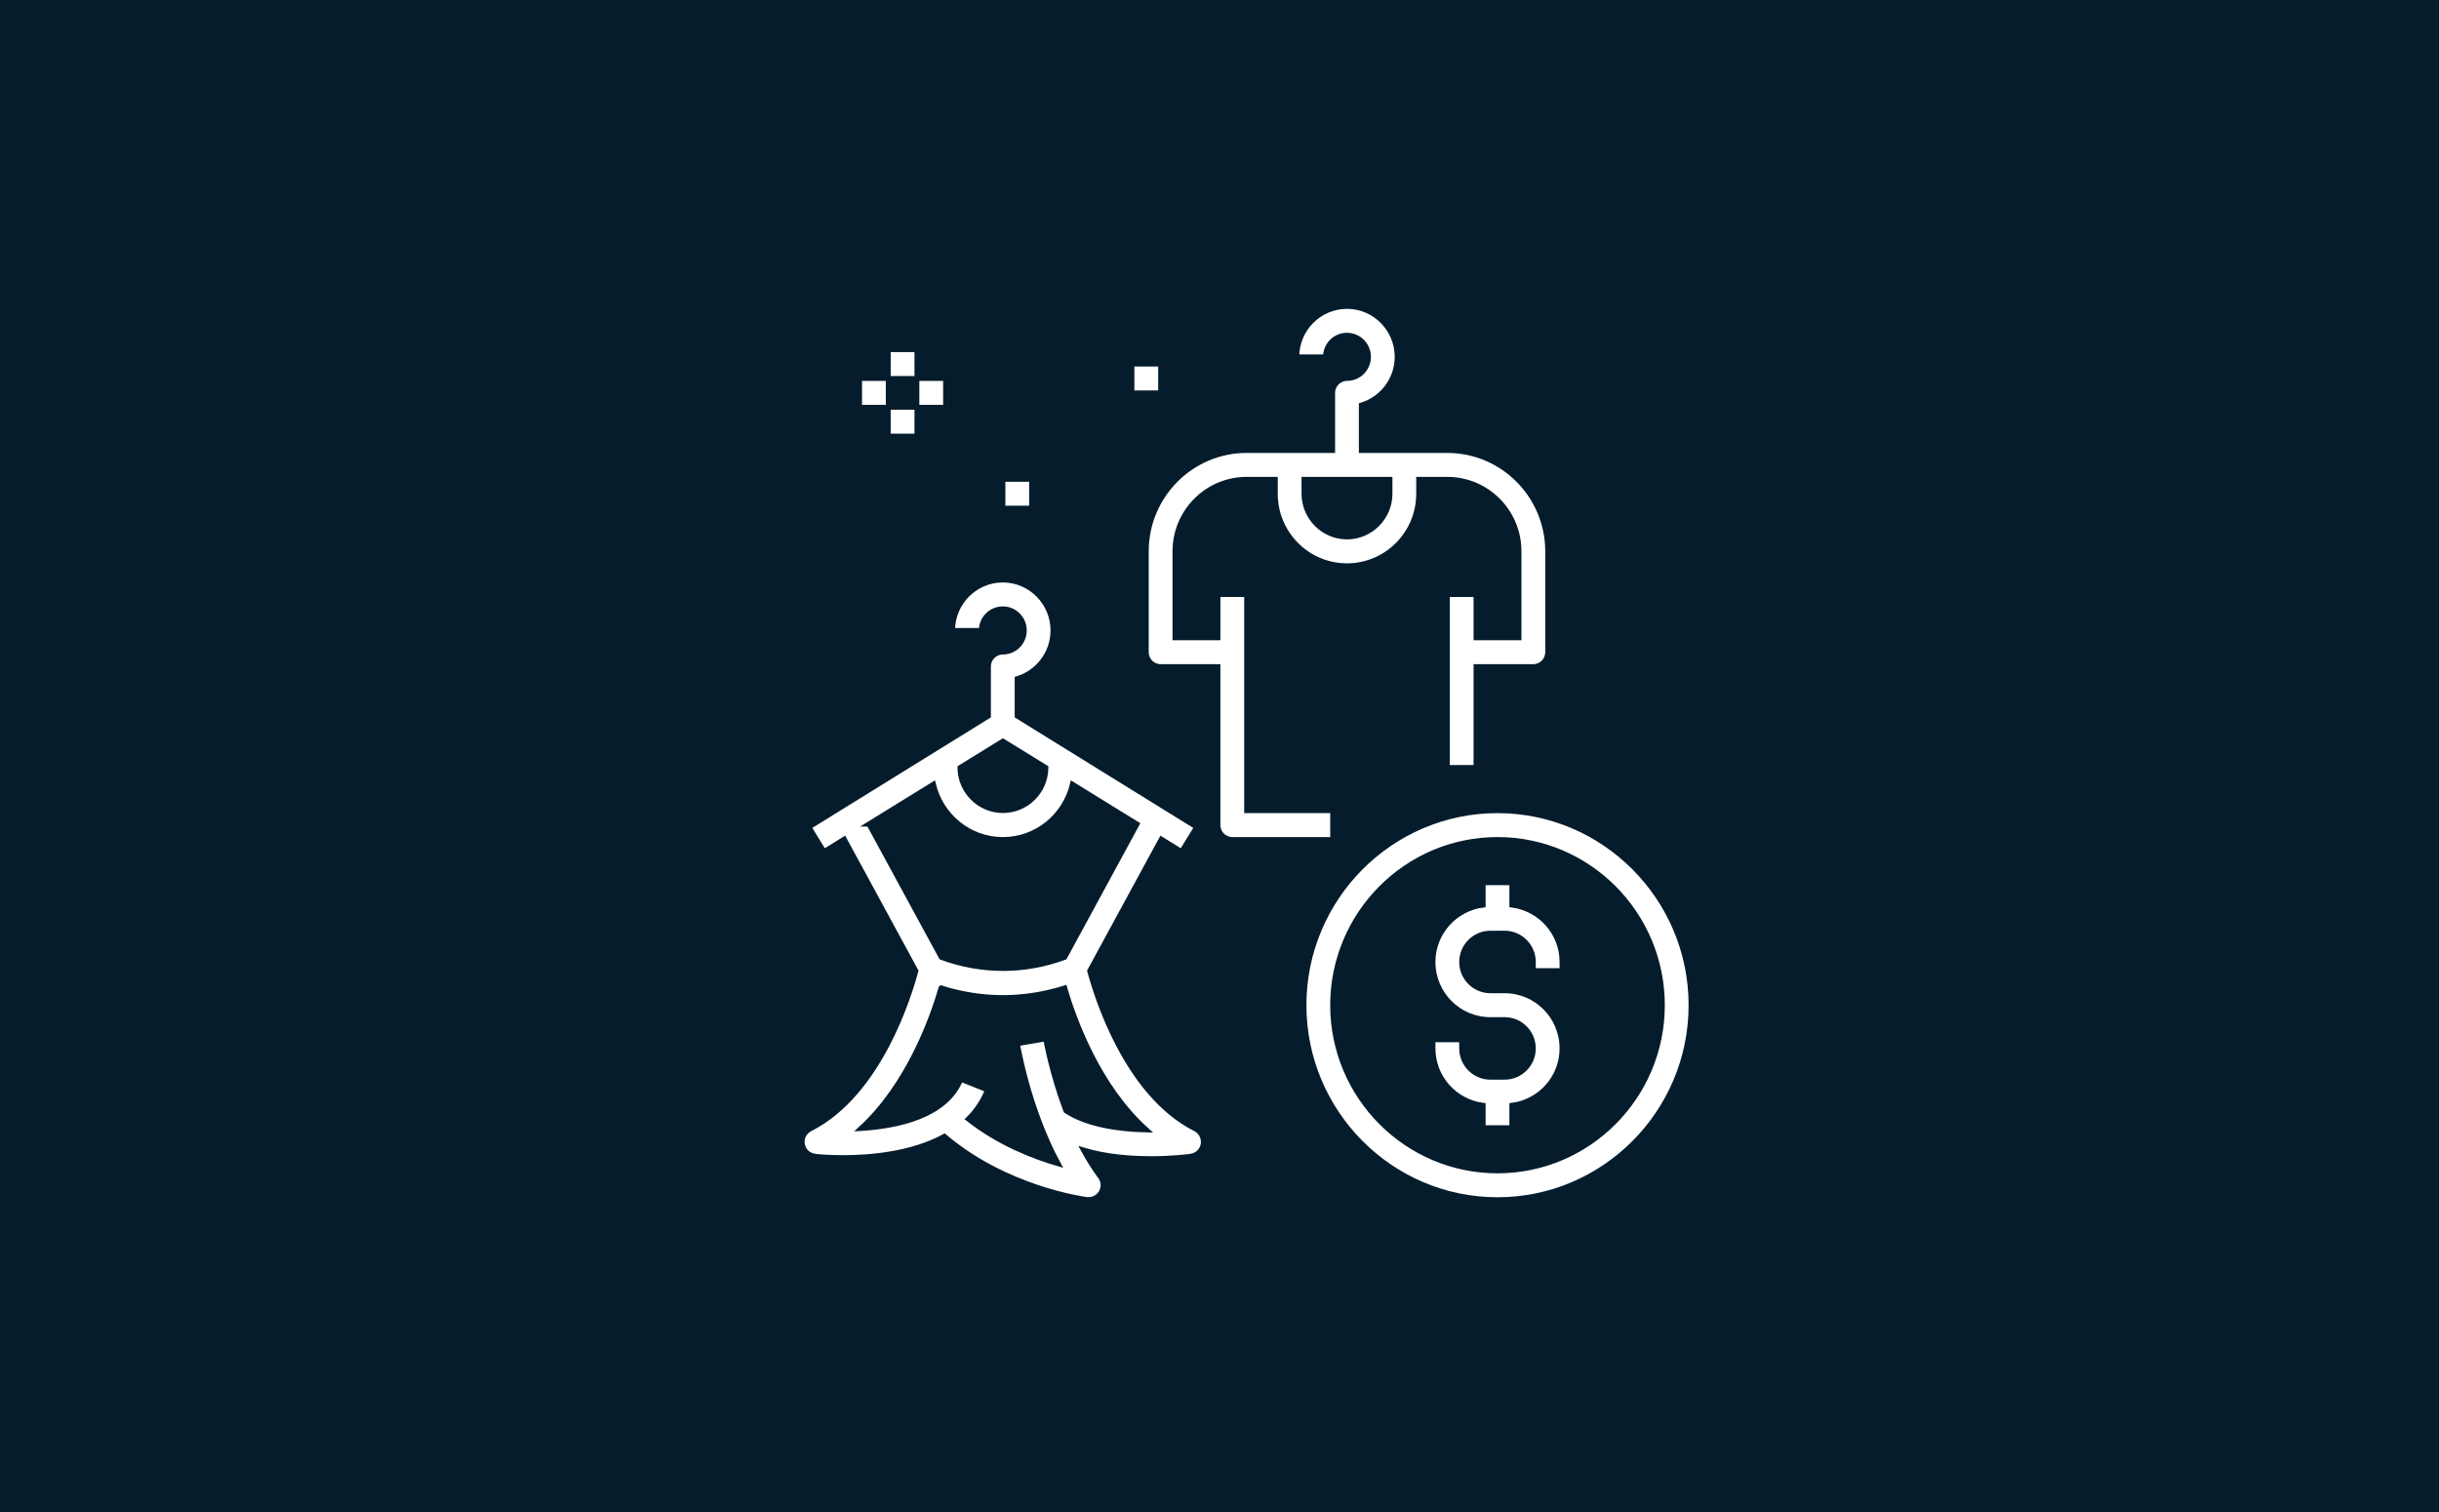 <?xml version="1.0" encoding="UTF-8"?> <svg xmlns="http://www.w3.org/2000/svg" width="300" height="186" viewBox="0 0 300 186" fill="none"><rect width="300" height="186" fill="#051C2C"></rect><path d="M140.994 80.232C140.994 81.207 141.787 82.004 142.757 82.004H149.81V101.501C149.81 102.476 150.604 103.273 151.574 103.273H163.917V99.728H153.337V73.143H149.811V78.46H144.521V67.826C144.521 62.934 148.471 58.964 153.337 58.964H156.864V60.736C156.864 65.628 160.814 69.598 165.681 69.598C170.547 69.598 174.497 65.628 174.497 60.736V58.964H178.024C182.89 58.964 186.84 62.934 186.84 67.826V78.46H181.55V73.143H178.024V94.411H181.55V82.004H188.603C189.573 82.004 190.367 81.206 190.367 80.231V67.825C190.367 60.983 184.83 55.417 178.023 55.417H167.443V49.834C169.982 49.072 171.851 46.697 171.851 43.897C171.851 40.477 169.083 37.694 165.68 37.694C162.277 37.694 159.508 40.476 159.508 43.897H163.035C163.035 42.426 164.216 41.239 165.68 41.239C167.143 41.239 168.325 42.426 168.325 43.897C168.325 45.368 167.143 46.556 165.68 46.556C164.71 46.556 163.917 47.353 163.917 48.328V55.417H153.337C146.531 55.417 140.993 60.983 140.993 67.825L140.994 80.232ZM160.391 58.964H170.97V60.736C170.97 63.661 168.59 66.053 165.681 66.053C162.771 66.053 160.391 63.661 160.391 60.736V58.964Z" fill="white" stroke="#051C2C" stroke-width="0.6"></path><path d="M100.244 142.247C100.438 142.264 101.761 142.406 103.683 142.406C107.015 142.406 112.147 141.981 116.166 139.783C123.749 146.235 133.288 147.511 133.711 147.564H133.923C134.54 147.564 135.122 147.227 135.439 146.678C135.792 146.057 135.757 145.295 135.316 144.728C134.558 143.7 133.87 142.601 133.253 141.467C136.092 142.318 139.142 142.53 141.611 142.53C144.309 142.53 146.301 142.264 146.495 142.229C147.253 142.123 147.871 141.52 147.994 140.758C148.117 139.996 147.729 139.234 147.042 138.879C138.49 134.572 134.804 122.343 134.029 119.436L142.845 103.219L145.332 104.761L147.183 101.748L125.107 88.083V83.493C127.646 82.731 129.515 80.356 129.515 77.555C129.515 74.135 126.747 71.352 123.344 71.352C119.941 71.352 117.172 74.135 117.172 77.555H120.699C120.699 76.084 121.88 74.897 123.344 74.897C124.807 74.897 125.989 76.084 125.989 77.555C125.989 79.026 124.807 80.214 123.344 80.214C122.374 80.214 121.581 81.011 121.581 81.986V88.083L99.505 101.748L101.356 104.761L103.842 103.219L112.659 119.436C111.883 122.343 108.198 134.572 99.646 138.879C98.941 139.234 98.553 139.996 98.694 140.776C98.835 141.556 99.452 142.14 100.228 142.229L100.244 142.247ZM123.361 91.168L128.651 94.429C128.633 97.353 126.27 99.711 123.361 99.711C120.451 99.711 118.089 97.336 118.071 94.429L123.361 91.168ZM106.856 101.377L114.809 96.467C115.743 100.366 119.199 103.273 123.361 103.273C127.522 103.273 130.978 100.366 131.913 96.467L139.865 101.377L130.961 117.771C126.041 119.596 120.698 119.596 115.779 117.771L106.874 101.377H106.856ZM115.761 121.529C118.247 122.309 120.804 122.716 123.361 122.716C125.918 122.716 128.474 122.309 130.961 121.529C132.054 125.251 135.016 133.599 141.029 139.004C137.696 138.933 133.729 138.383 131.102 136.647C129.338 131.968 128.633 127.873 128.615 127.803L125.142 128.387C125.212 128.76 126.499 136.381 130.167 143.169C127.134 142.282 122.867 140.634 119.094 137.656C120.081 136.682 120.892 135.494 121.457 134.076L118.177 132.765C116.378 137.302 110.383 138.543 105.886 138.826C111.758 133.421 114.667 125.233 115.743 121.546L115.761 121.529Z" fill="white" stroke="#051C2C" stroke-width="0.6"></path><path d="M185.958 111.337V108.59H182.431V111.337C178.958 111.78 176.26 114.74 176.26 118.338C176.26 122.255 179.416 125.427 183.313 125.427H185.076C187.016 125.427 188.603 127.022 188.603 128.972C188.603 130.921 187.016 132.517 185.076 132.517H183.313C181.373 132.517 179.786 130.921 179.786 128.972V127.908H176.26V128.972C176.26 132.57 178.958 135.529 182.431 135.973V138.72H185.958V135.973C189.432 135.53 192.13 132.57 192.13 128.972C192.13 125.055 188.973 121.882 185.076 121.882H183.313C181.373 121.882 179.786 120.287 179.786 118.338C179.786 116.388 181.373 114.793 183.313 114.793H185.076C187.016 114.793 188.603 116.388 188.603 118.338V119.401H192.13V118.338C192.13 114.74 189.432 111.78 185.958 111.337Z" fill="white" stroke="#051C2C" stroke-width="0.6"></path><path d="M184.195 99.728C171.076 99.728 160.391 110.469 160.391 123.655C160.391 136.842 171.076 147.582 184.195 147.582C197.314 147.582 208 136.842 208 123.655C208 110.469 197.314 99.728 184.195 99.728ZM184.195 144.037C173.016 144.037 163.917 134.891 163.917 123.654C163.917 112.417 173.016 103.272 184.195 103.272C195.375 103.272 204.474 112.417 204.474 123.654C204.474 134.891 195.375 144.037 184.195 144.037Z" fill="white" stroke="#051C2C" stroke-width="0.6"></path><path d="M109.255 43.013H112.782V46.558H109.255V43.013Z" fill="white" stroke="#051C2C" stroke-width="0.6"></path><path d="M112.781 46.558H116.307V50.103H112.781V46.558Z" fill="white" stroke="#051C2C" stroke-width="0.6"></path><path d="M109.255 50.103H112.782V53.647H109.255V50.103Z" fill="white" stroke="#051C2C" stroke-width="0.6"></path><path d="M105.729 46.558H109.255V50.103H105.729V46.558Z" fill="white" stroke="#051C2C" stroke-width="0.6"></path><path d="M139.231 44.786H142.758V48.33H139.231V44.786Z" fill="white" stroke="#051C2C" stroke-width="0.6"></path><path d="M123.362 58.964H126.888V62.509H123.362V58.964Z" fill="white" stroke="#051C2C" stroke-width="0.6"></path></svg> 